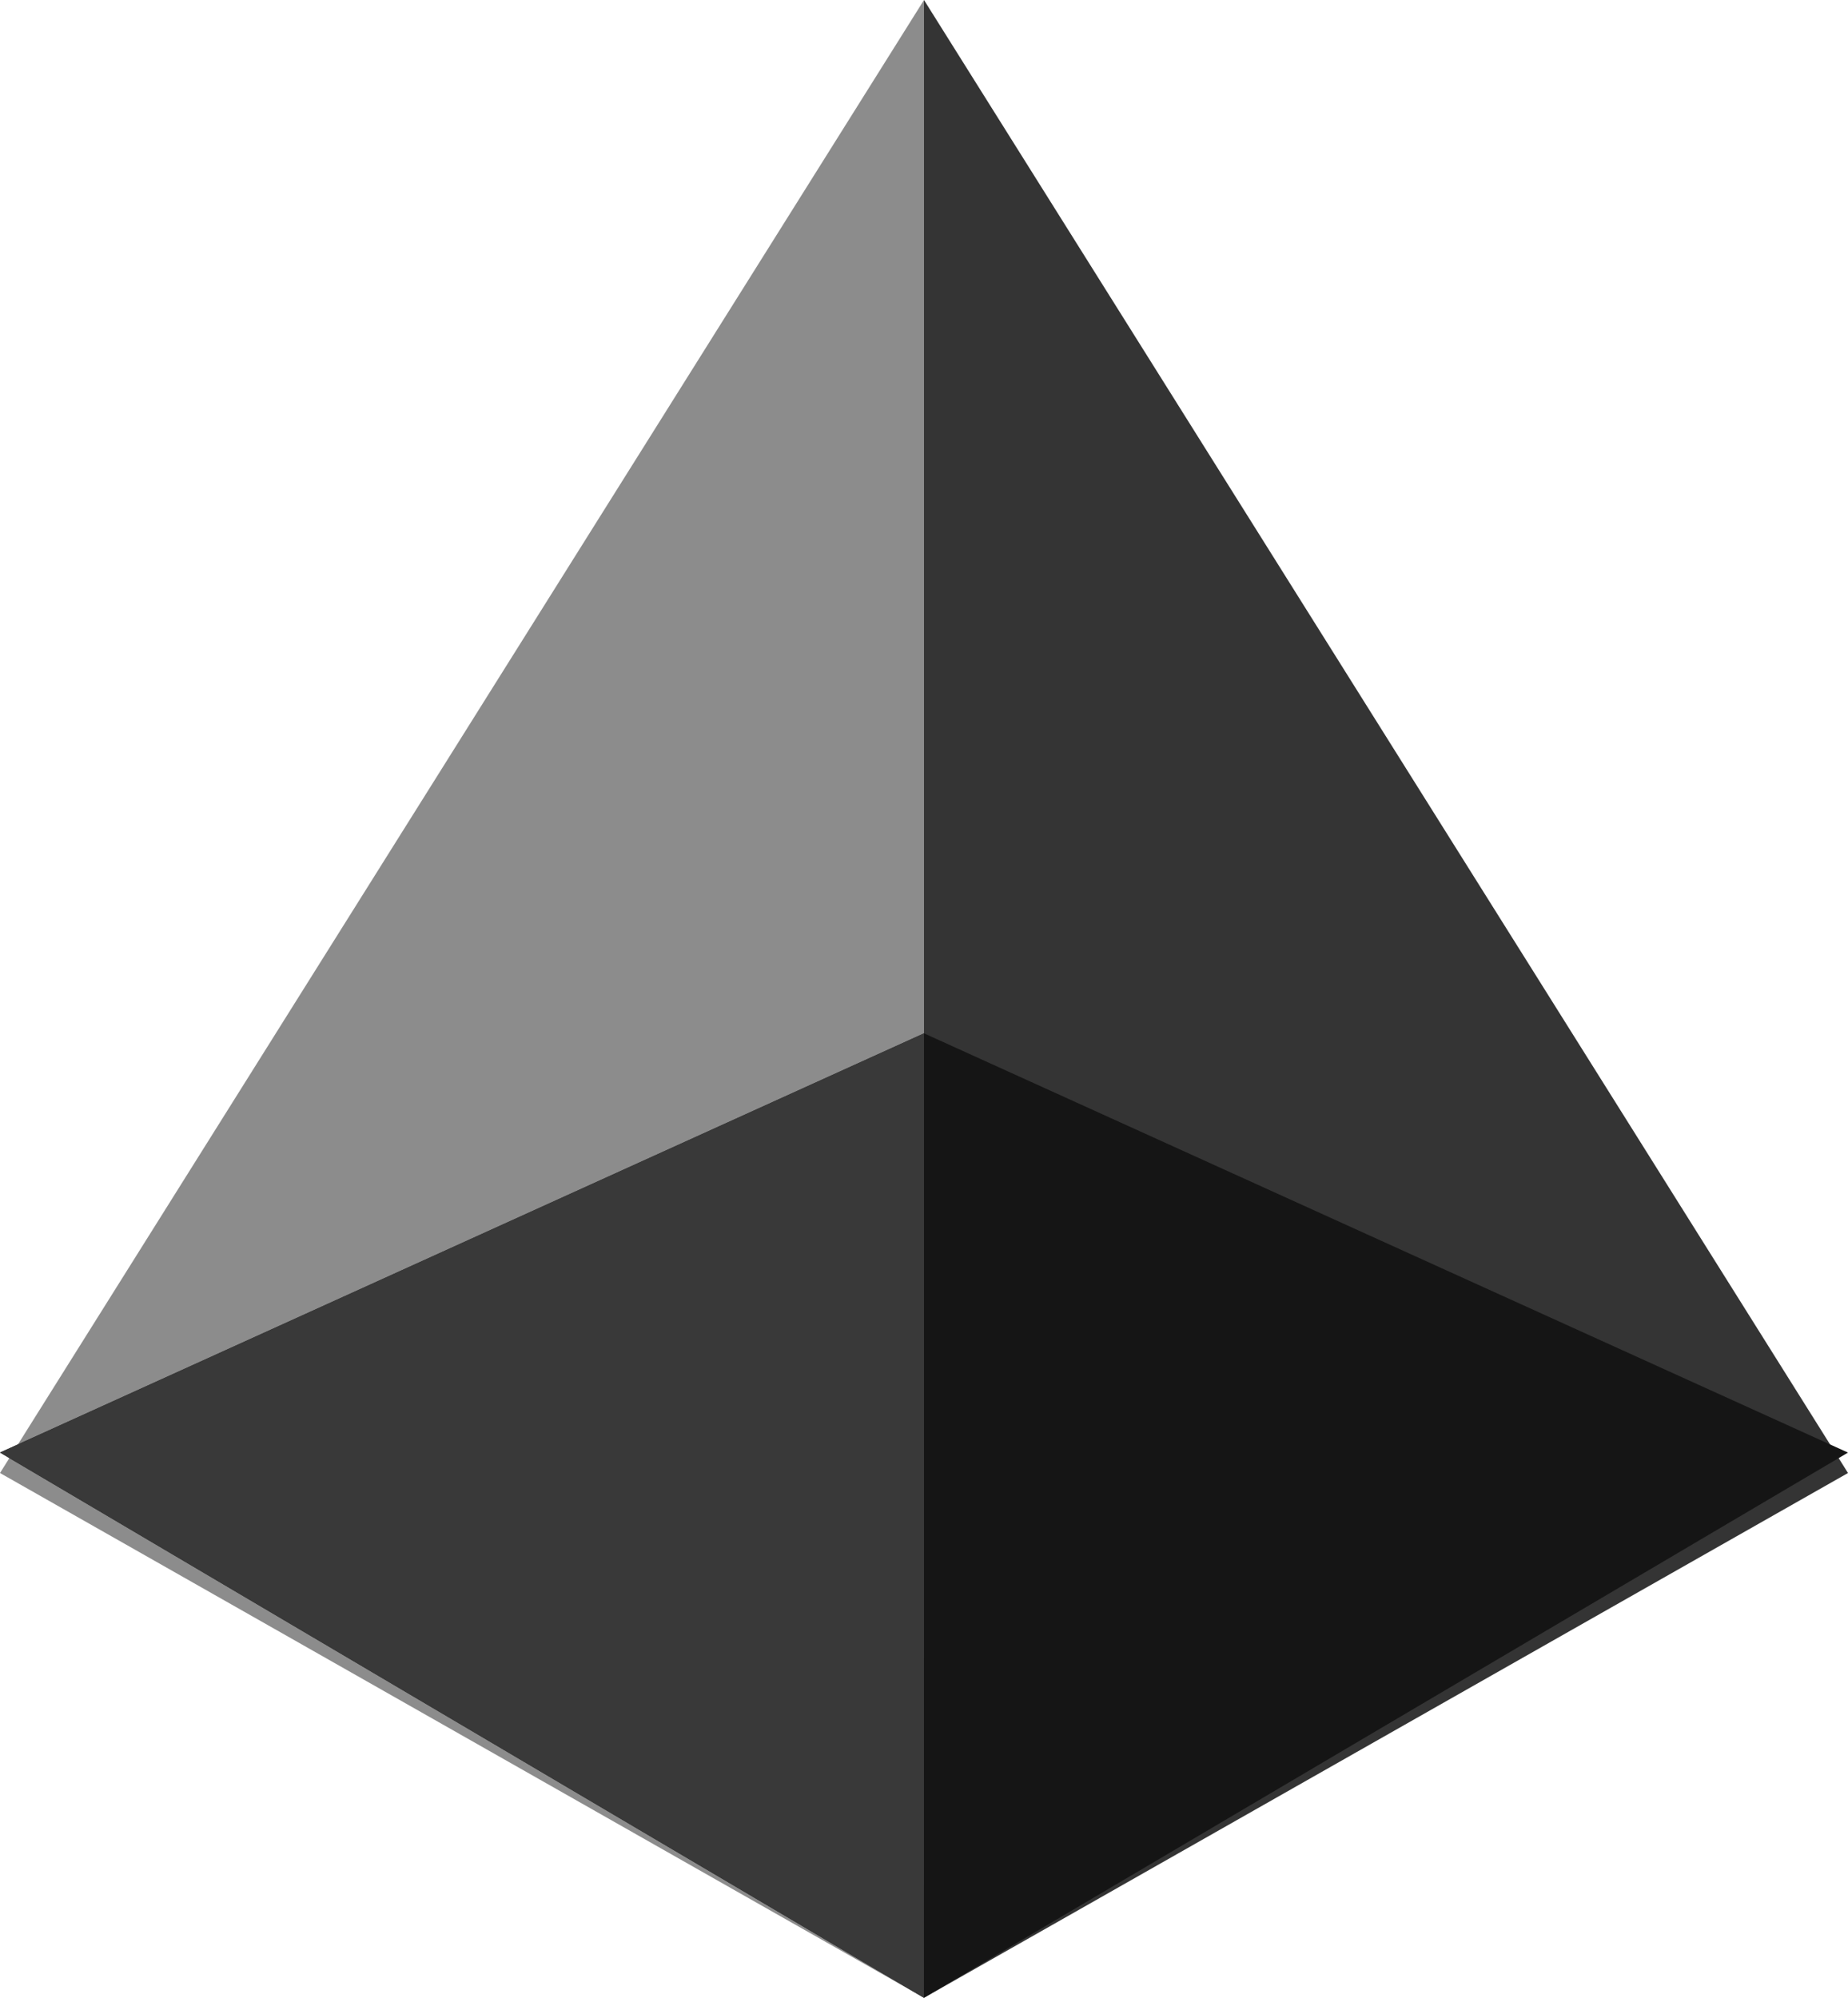 <svg width="37" height="40" viewBox="0 0 37 40" fill="none" xmlns="http://www.w3.org/2000/svg">
<path fill-rule="evenodd" clip-rule="evenodd" d="M0 29.493L18.5 40V0L0 29.493Z" fill="#8C8C8C"/>
<path fill-rule="evenodd" clip-rule="evenodd" d="M18.5 0V40L37 29.493L18.5 0Z" fill="#343434"/>
<path fill-rule="evenodd" clip-rule="evenodd" d="M18.501 20.69L0 29.083L18.499 40L37 29.084L18.501 20.69Z" fill="#151515"/>
<path fill-rule="evenodd" clip-rule="evenodd" d="M18.5 20.69L0 29.083L18.499 40L18.5 20.69Z" fill="#393939"/>
</svg>
